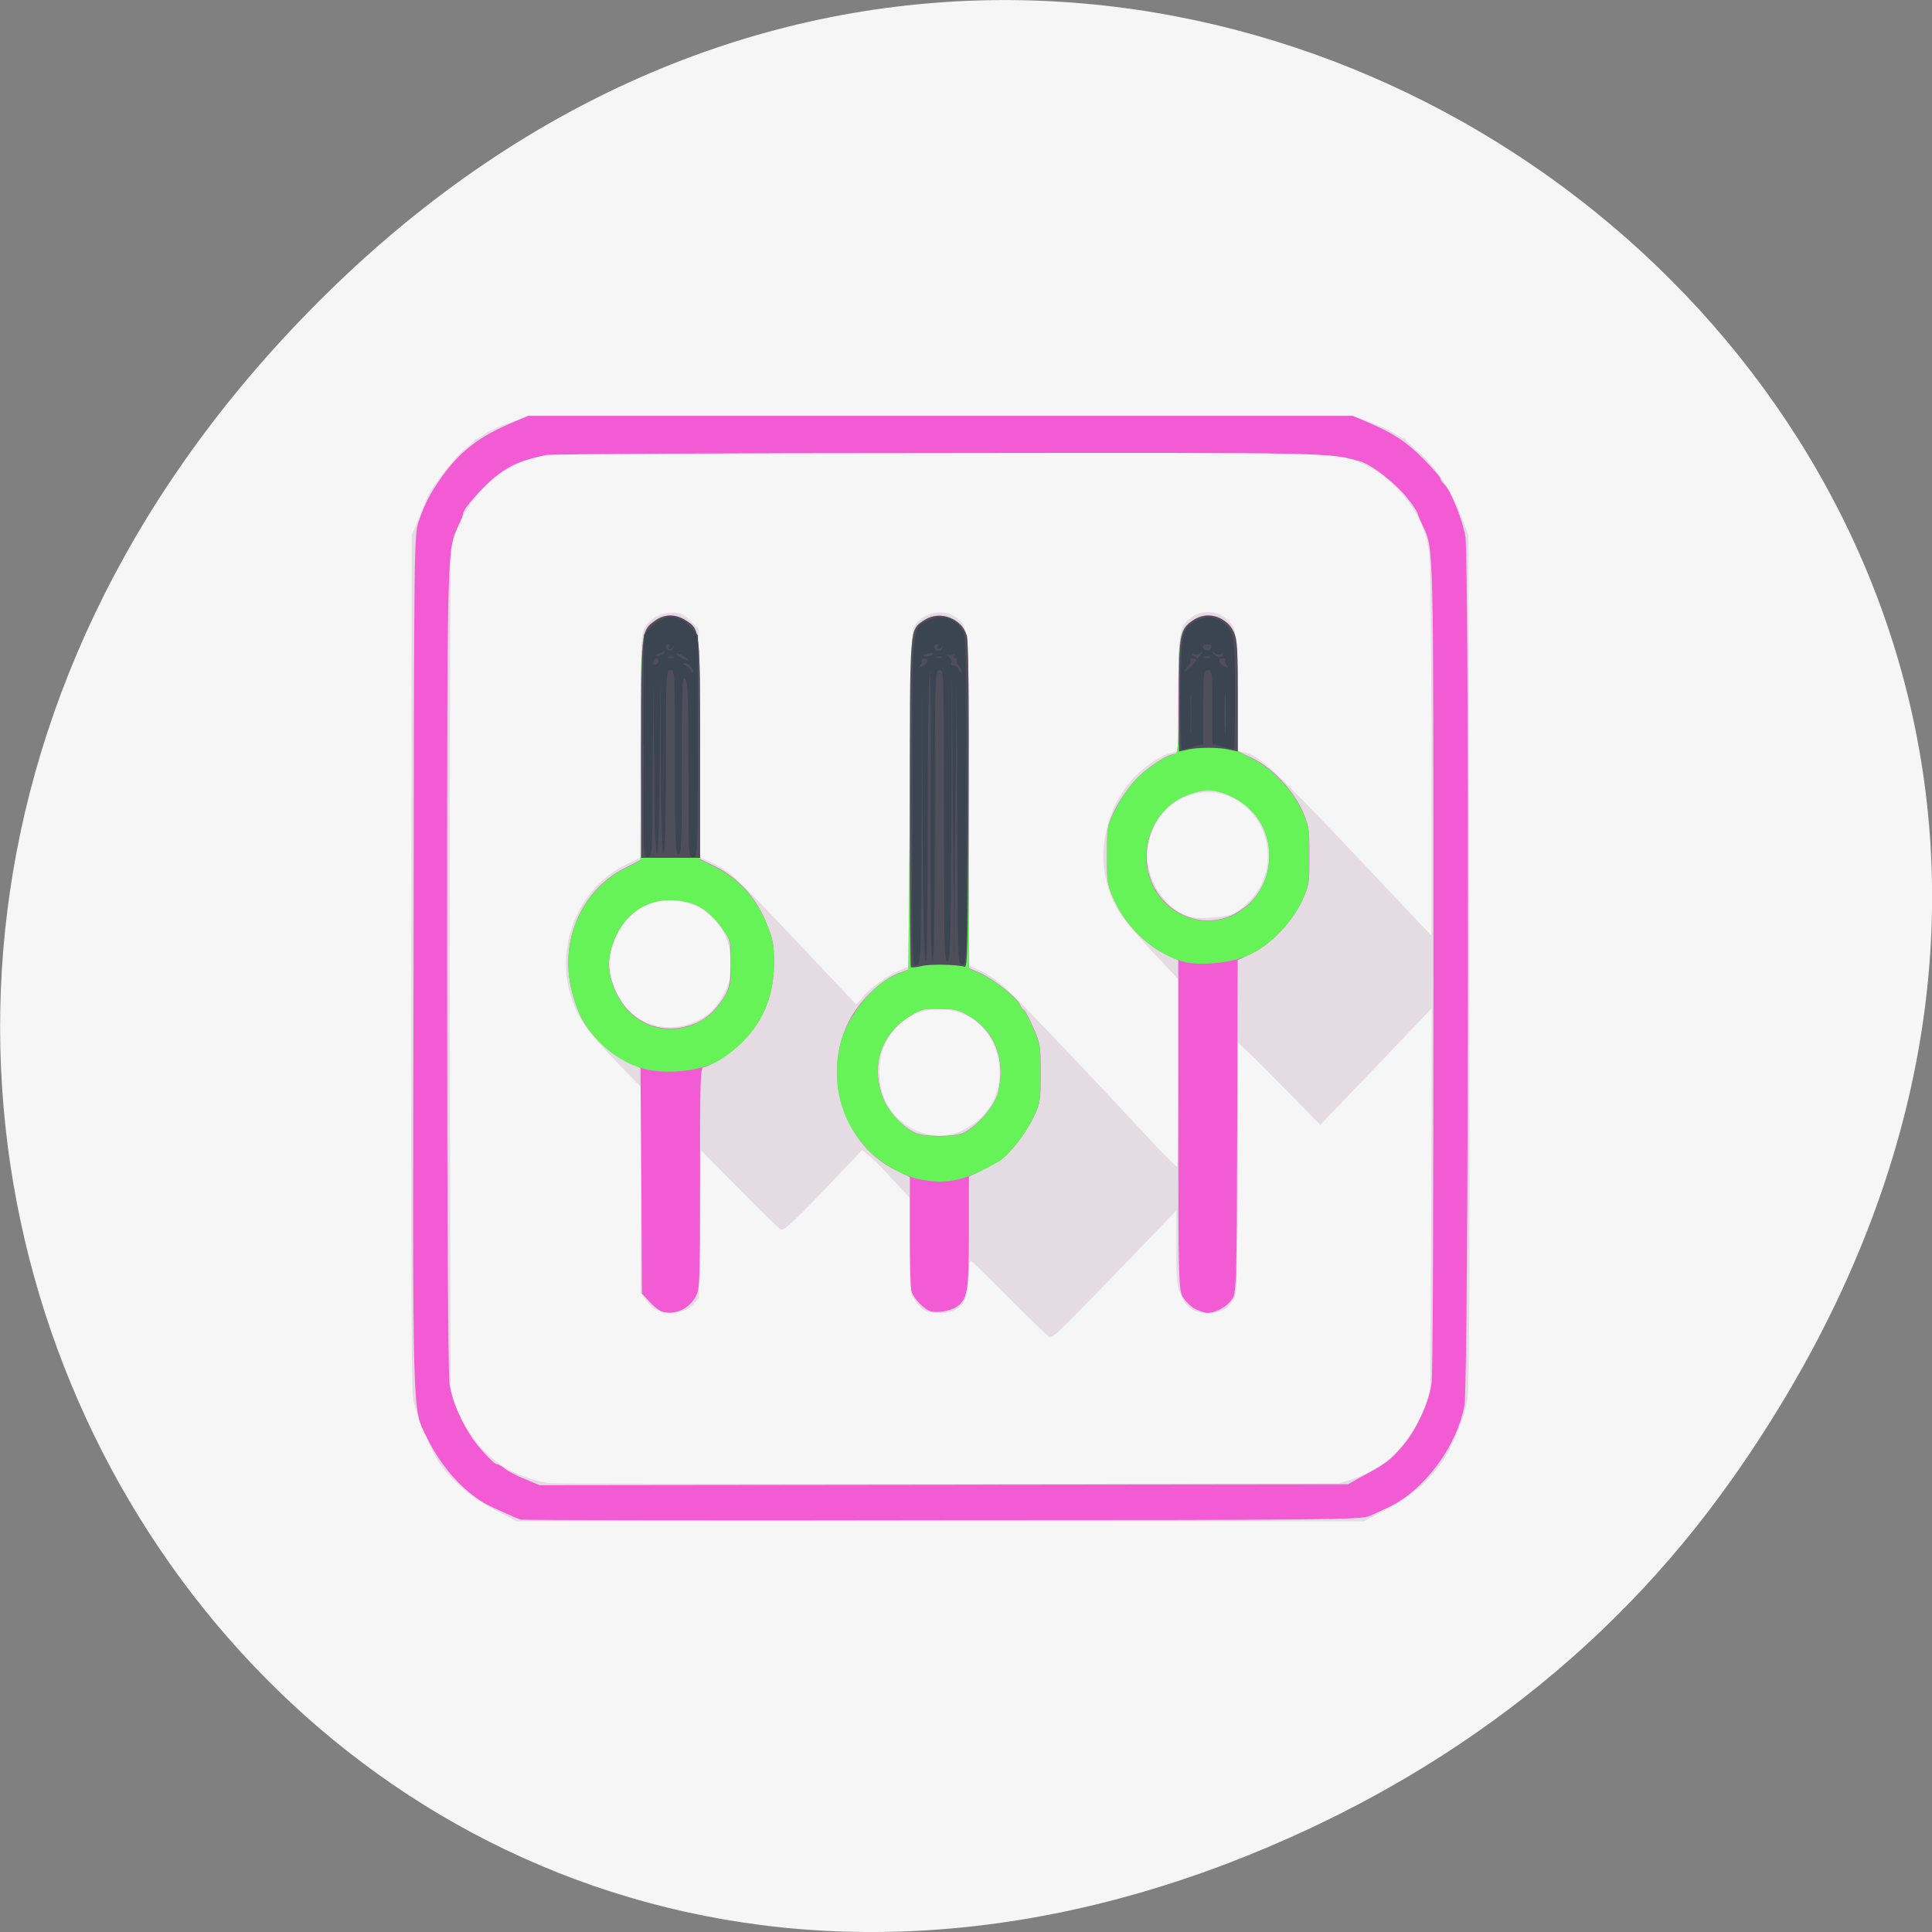 <svg xmlns="http://www.w3.org/2000/svg" viewBox="0 0 16 16"><rect x="0" y="0" width="16" height="16" fill="#808080" stroke="none"/><path d="m 14.352 12.238 c 5.754 -8.18 -4.871 -16.473 -11.648 -9.805 c -6.387 6.281 -0.465 16.04 7.48 12.992 c 1.656 -0.637 3.113 -1.684 4.168 -3.188" fill="#f6f6f6"/><path d="m 4.09 12.5 c -0.18 -0.094 -0.324 -0.215 -0.441 -0.367 c -0.074 -0.102 -0.203 -0.41 -0.227 -0.543 c -0.016 -0.094 -0.02 -1.152 -0.016 -3.645 l 0.004 -3.512 l 0.055 -0.133 c 0.027 -0.074 0.066 -0.164 0.082 -0.199 c 0.063 -0.113 0.215 -0.309 0.297 -0.375 c 0.043 -0.035 0.082 -0.07 0.082 -0.078 c 0.004 -0.008 0.016 -0.016 0.027 -0.016 c 0.008 0 0.039 -0.02 0.066 -0.039 c 0.031 -0.023 0.121 -0.063 0.203 -0.094 l 0.152 -0.055 h 6.828 l 0.152 0.055 c 0.082 0.031 0.172 0.07 0.199 0.094 c 0.031 0.02 0.063 0.039 0.07 0.039 c 0.012 0 0.02 0.008 0.023 0.016 c 0.004 0.008 0.039 0.039 0.078 0.074 c 0.137 0.105 0.285 0.32 0.367 0.523 l 0.07 0.188 l 0.008 3.512 c 0.004 2.477 0 3.551 -0.016 3.645 c -0.023 0.141 -0.109 0.355 -0.195 0.492 c -0.105 0.168 -0.27 0.309 -0.473 0.418 l -0.188 0.098 h -7.02 m 6.934 -0.352 c 0.273 -0.102 0.438 -0.262 0.574 -0.559 l 0.059 -0.129 l 0.008 -1.602 l 0.004 -1.605 l -0.461 0.484 l -0.461 0.48 l -0.25 -0.254 c -0.141 -0.141 -0.293 -0.297 -0.344 -0.344 l -0.09 -0.086 v 1.035 c 0 1.02 0 1.035 -0.039 1.102 c -0.047 0.078 -0.098 0.105 -0.211 0.105 c -0.109 0 -0.168 -0.035 -0.215 -0.137 c -0.039 -0.082 -0.043 -0.117 -0.043 -0.398 v -0.313 l -0.262 0.273 c -0.82 0.848 -0.762 0.793 -0.805 0.762 c -0.02 -0.016 -0.168 -0.16 -0.328 -0.32 c -0.16 -0.16 -0.297 -0.297 -0.305 -0.297 c -0.012 -0.004 -0.02 0.051 -0.02 0.129 c 0 0.215 -0.07 0.305 -0.25 0.301 c -0.105 -0.004 -0.133 -0.016 -0.191 -0.098 c -0.047 -0.066 -0.047 -0.07 -0.047 -0.461 v -0.395 l -0.129 -0.137 c -0.07 -0.078 -0.156 -0.168 -0.195 -0.199 l -0.07 -0.059 l -0.324 0.34 c -0.266 0.277 -0.328 0.332 -0.352 0.316 c -0.02 -0.012 -0.172 -0.16 -0.344 -0.336 l -0.313 -0.316 l -0.008 0.609 l -0.012 0.613 l -0.043 0.051 c -0.055 0.059 -0.141 0.082 -0.254 0.063 c -0.063 -0.012 -0.09 -0.031 -0.133 -0.086 l -0.051 -0.07 v -1.707 l -0.219 -0.227 c -0.25 -0.262 -0.309 -0.352 -0.367 -0.551 c -0.117 -0.41 0.082 -0.875 0.457 -1.059 l 0.129 -0.063 v -0.922 c 0 -0.875 0 -0.922 0.035 -0.984 c 0.047 -0.078 0.129 -0.121 0.227 -0.121 c 0.063 0 0.094 0.012 0.148 0.066 l 0.07 0.066 l 0.008 0.949 l 0.004 0.945 l 0.125 0.059 c 0.117 0.055 0.168 0.102 0.648 0.609 l 0.52 0.551 l 0.055 -0.063 c 0.074 -0.082 0.207 -0.18 0.301 -0.219 l 0.074 -0.031 l 0.012 -1.383 c 0.008 -1.094 0.016 -1.395 0.035 -1.43 c 0.063 -0.117 0.242 -0.16 0.344 -0.082 c 0.117 0.086 0.109 0.027 0.109 1.52 v 1.363 l 0.094 0.043 c 0.055 0.023 0.141 0.082 0.195 0.129 c 0.086 0.074 0.727 0.746 1.262 1.324 c 0.09 0.094 0.168 0.172 0.176 0.172 c 0.004 0 0.012 -0.348 0.012 -0.777 v -0.773 l -0.242 -0.258 c -0.246 -0.266 -0.305 -0.359 -0.355 -0.555 c -0.07 -0.277 0.008 -0.602 0.199 -0.828 c 0.09 -0.105 0.234 -0.207 0.328 -0.234 l 0.07 -0.02 v -0.477 c 0 -0.52 0.004 -0.551 0.109 -0.629 c 0.074 -0.055 0.195 -0.055 0.27 0 c 0.105 0.078 0.109 0.109 0.109 0.629 v 0.477 l 0.055 0.012 c 0.129 0.031 0.246 0.141 0.887 0.816 l 0.664 0.703 v -1.531 c 0 -0.844 -0.008 -1.586 -0.02 -1.652 c -0.027 -0.195 -0.121 -0.379 -0.281 -0.539 c -0.09 -0.09 -0.125 -0.113 -0.266 -0.184 c -0.207 -0.102 -0.078 -0.098 -3.5 -0.098 c -3.422 0 -3.293 -0.004 -3.5 0.098 c -0.141 0.07 -0.176 0.094 -0.266 0.184 c -0.164 0.164 -0.258 0.344 -0.285 0.551 c -0.008 0.074 -0.012 1.555 -0.012 3.551 l 0.008 3.426 l 0.059 0.129 c 0.16 0.348 0.387 0.531 0.742 0.598 c 0.027 0.008 1.512 0.008 3.301 0.008 l 3.254 -0.004 m -3.113 -2.926 c 0.227 -0.109 0.34 -0.336 0.293 -0.582 c -0.051 -0.258 -0.242 -0.418 -0.492 -0.418 c -0.203 0 -0.371 0.113 -0.453 0.305 c -0.074 0.176 -0.043 0.418 0.074 0.555 c 0.148 0.176 0.387 0.234 0.578 0.141 m -2.211 -0.902 c 0.109 -0.051 0.168 -0.109 0.23 -0.227 c 0.047 -0.082 0.055 -0.117 0.055 -0.246 c 0 -0.168 -0.039 -0.27 -0.141 -0.375 c -0.074 -0.078 -0.129 -0.109 -0.258 -0.141 c -0.301 -0.074 -0.598 0.18 -0.598 0.516 c 0 0.387 0.371 0.633 0.711 0.473 m 4.465 -0.898 c 0.031 -0.02 0.09 -0.063 0.125 -0.105 c 0.199 -0.207 0.195 -0.539 -0.008 -0.746 c -0.277 -0.285 -0.742 -0.137 -0.832 0.27 c -0.059 0.246 0.113 0.551 0.344 0.613 c 0.09 0.023 0.305 0.004 0.371 -0.031" fill="#e4dce2"/><path d="m 4.316 12.586 c -0.02 -0.008 -0.063 -0.023 -0.094 -0.039 c -0.031 -0.012 -0.094 -0.043 -0.141 -0.063 c -0.211 -0.094 -0.422 -0.32 -0.547 -0.582 c -0.121 -0.246 -0.117 -0.066 -0.109 -3.945 c 0.004 -3.512 0.004 -3.523 0.043 -3.641 c 0.055 -0.156 0.094 -0.23 0.199 -0.379 c 0.152 -0.207 0.313 -0.328 0.578 -0.438 l 0.129 -0.055 h 6.828 l 0.121 0.051 c 0.219 0.094 0.32 0.16 0.465 0.305 c 0.078 0.078 0.141 0.152 0.141 0.164 c 0 0.008 0.016 0.031 0.031 0.047 c 0.051 0.043 0.152 0.293 0.176 0.434 c 0.031 0.199 0.027 7 -0.008 7.191 c -0.059 0.34 -0.34 0.715 -0.633 0.848 c -0.047 0.02 -0.113 0.055 -0.152 0.07 c -0.059 0.031 -0.336 0.035 -3.527 0.035 c -1.902 0.004 -3.477 0 -3.5 -0.004 m 6.953 -0.352 c 0.211 -0.113 0.238 -0.133 0.34 -0.25 c 0.113 -0.129 0.215 -0.34 0.246 -0.52 c 0.012 -0.063 0.016 -1.375 0.016 -3.445 c 0 -3.59 0.004 -3.461 -0.09 -3.668 c -0.023 -0.047 -0.039 -0.09 -0.043 -0.102 c 0 -0.008 -0.035 -0.063 -0.078 -0.117 c -0.098 -0.125 -0.297 -0.281 -0.391 -0.309 c -0.273 -0.074 -0.18 -0.074 -3.48 -0.07 c -1.754 0 -3.223 0.008 -3.266 0.016 c -0.203 0.043 -0.297 0.082 -0.406 0.168 c -0.109 0.082 -0.277 0.273 -0.281 0.313 c 0 0.012 -0.016 0.055 -0.039 0.102 c -0.094 0.207 -0.094 0.078 -0.094 3.668 c 0 2.109 0.008 3.383 0.02 3.449 c 0.031 0.176 0.133 0.387 0.254 0.527 c 0.059 0.07 0.121 0.129 0.133 0.129 c 0.012 0 0.047 0.016 0.07 0.039 c 0.027 0.02 0.105 0.063 0.168 0.086 l 0.121 0.051 l 6.695 -0.008 m -5.695 -1.438 c -0.023 -0.008 -0.063 -0.043 -0.094 -0.078 l -0.059 -0.063 l -0.004 -0.934 l -0.008 -0.934 l -0.121 -0.059 c -0.133 -0.066 -0.285 -0.211 -0.359 -0.34 c -0.027 -0.047 -0.063 -0.145 -0.082 -0.219 c -0.117 -0.418 0.066 -0.855 0.434 -1.039 l 0.129 -0.066 v -0.906 c 0.004 -1 0 -0.992 0.121 -1.078 c 0.078 -0.055 0.168 -0.055 0.254 0 c 0.117 0.074 0.117 0.078 0.117 1.074 v 0.902 l 0.129 0.063 c 0.188 0.094 0.34 0.262 0.418 0.461 c 0.059 0.141 0.066 0.18 0.066 0.336 c 0 0.352 -0.156 0.621 -0.465 0.809 c -0.047 0.027 -0.098 0.055 -0.117 0.055 c -0.027 0 -0.031 0.074 -0.031 0.914 c 0 0.848 0 0.922 -0.035 0.984 c -0.055 0.109 -0.191 0.164 -0.293 0.121 m 0.281 -2.379 c 0.063 -0.023 0.125 -0.07 0.168 -0.117 c 0.117 -0.137 0.133 -0.188 0.133 -0.387 c 0 -0.168 -0.004 -0.188 -0.055 -0.266 c -0.078 -0.121 -0.184 -0.207 -0.281 -0.234 c -0.27 -0.074 -0.504 0.031 -0.617 0.281 c -0.074 0.164 -0.074 0.297 0.004 0.461 c 0.121 0.258 0.383 0.367 0.648 0.262 m 1.961 2.383 c -0.051 -0.012 -0.137 -0.098 -0.16 -0.16 c -0.012 -0.027 -0.016 -0.25 -0.016 -0.5 v -0.453 l -0.129 -0.063 c -0.441 -0.223 -0.609 -0.824 -0.355 -1.266 c 0.086 -0.148 0.254 -0.305 0.379 -0.355 l 0.094 -0.035 l 0.012 -1.383 c 0.008 -1.258 0.012 -1.387 0.039 -1.43 c 0.082 -0.121 0.215 -0.152 0.332 -0.078 c 0.121 0.078 0.117 0.035 0.117 1.527 v 1.352 l 0.098 0.043 c 0.105 0.047 0.313 0.211 0.328 0.266 c 0.008 0.02 0.02 0.035 0.027 0.035 c 0.008 0 0.043 0.063 0.078 0.145 c 0.063 0.137 0.063 0.152 0.063 0.379 c 0 0.23 0 0.246 -0.059 0.367 c -0.066 0.141 -0.207 0.316 -0.285 0.363 c -0.027 0.016 -0.098 0.055 -0.152 0.082 l -0.098 0.047 v 0.461 c 0 0.492 -0.012 0.555 -0.102 0.617 c -0.051 0.035 -0.152 0.051 -0.211 0.039 m 0.266 -1.48 c 0.109 -0.047 0.262 -0.223 0.289 -0.332 c 0.066 -0.277 -0.031 -0.523 -0.262 -0.648 c -0.066 -0.039 -0.113 -0.047 -0.227 -0.047 c -0.121 -0.004 -0.152 0.004 -0.234 0.055 c -0.242 0.148 -0.332 0.402 -0.234 0.672 c 0.039 0.117 0.16 0.25 0.273 0.301 c 0.078 0.035 0.313 0.035 0.395 0 m 1.918 1.457 c -0.035 -0.02 -0.082 -0.066 -0.102 -0.102 c -0.031 -0.066 -0.035 -0.148 -0.035 -1.426 v -1.359 l -0.113 -0.055 c -0.16 -0.074 -0.332 -0.254 -0.414 -0.438 c -0.063 -0.133 -0.063 -0.148 -0.063 -0.375 c 0 -0.23 0 -0.242 0.063 -0.375 c 0.039 -0.078 0.113 -0.188 0.172 -0.25 c 0.098 -0.105 0.266 -0.215 0.328 -0.215 c 0.027 0 0.027 -0.063 0.027 -0.469 c 0 -0.52 0.012 -0.566 0.125 -0.641 c 0.078 -0.051 0.168 -0.051 0.246 0 c 0.113 0.074 0.121 0.121 0.121 0.629 v 0.457 l 0.121 0.059 c 0.164 0.078 0.336 0.262 0.414 0.434 c 0.055 0.125 0.059 0.145 0.059 0.371 c 0 0.227 0 0.242 -0.059 0.371 c -0.082 0.18 -0.258 0.363 -0.418 0.441 l -0.117 0.055 l -0.004 1.375 c -0.004 1.344 -0.008 1.383 -0.043 1.434 c -0.043 0.063 -0.137 0.113 -0.203 0.113 c -0.023 0 -0.07 -0.016 -0.105 -0.035 m 0.328 -3.27 c 0.328 -0.168 0.391 -0.621 0.121 -0.875 c -0.09 -0.09 -0.238 -0.152 -0.34 -0.152 c -0.031 0 -0.105 0.016 -0.164 0.039 c -0.203 0.07 -0.344 0.281 -0.344 0.512 c 0 0.391 0.395 0.648 0.727 0.477" fill="#f35bd5"/><path d="m 7.613 9.766 c -0.145 -0.031 -0.328 -0.137 -0.434 -0.254 c -0.219 -0.234 -0.293 -0.539 -0.223 -0.855 c 0.055 -0.238 0.273 -0.512 0.473 -0.59 l 0.094 -0.035 l 0.012 -1.383 c 0.008 -1.258 0.012 -1.387 0.039 -1.43 c 0.082 -0.121 0.219 -0.152 0.332 -0.078 c 0.121 0.078 0.117 0.035 0.117 1.527 v 1.352 l 0.098 0.043 c 0.109 0.047 0.313 0.211 0.328 0.266 c 0.008 0.02 0.02 0.035 0.027 0.035 c 0.008 0 0.043 0.063 0.078 0.145 c 0.063 0.137 0.063 0.152 0.063 0.379 c 0 0.23 0 0.242 -0.059 0.367 c -0.066 0.141 -0.207 0.316 -0.285 0.363 c -0.273 0.16 -0.434 0.195 -0.66 0.148 m 0.367 -0.383 c 0.105 -0.047 0.258 -0.223 0.285 -0.332 c 0.07 -0.277 -0.027 -0.523 -0.258 -0.648 c -0.066 -0.039 -0.117 -0.047 -0.227 -0.047 c -0.125 -0.004 -0.156 0.004 -0.238 0.055 c -0.242 0.148 -0.332 0.402 -0.234 0.672 c 0.043 0.117 0.164 0.25 0.273 0.301 c 0.078 0.035 0.316 0.035 0.398 0 m -2.652 -0.535 c -0.133 -0.035 -0.266 -0.117 -0.367 -0.223 c -0.113 -0.117 -0.172 -0.223 -0.219 -0.395 c -0.117 -0.418 0.066 -0.855 0.434 -1.039 l 0.129 -0.066 l 0.004 -0.906 c 0 -1 0 -0.992 0.117 -1.078 c 0.078 -0.055 0.172 -0.055 0.254 0 c 0.117 0.074 0.117 0.078 0.117 1.074 v 0.902 l 0.129 0.063 c 0.188 0.094 0.34 0.262 0.422 0.461 c 0.055 0.141 0.063 0.176 0.063 0.336 c 0 0.344 -0.152 0.613 -0.449 0.801 c -0.145 0.09 -0.445 0.125 -0.633 0.07 m 0.422 -0.367 c 0.063 -0.027 0.125 -0.07 0.168 -0.117 c 0.117 -0.137 0.137 -0.188 0.137 -0.387 c 0 -0.168 -0.004 -0.188 -0.059 -0.266 c -0.078 -0.121 -0.18 -0.207 -0.281 -0.234 c -0.27 -0.074 -0.504 0.031 -0.617 0.281 c -0.074 0.164 -0.074 0.297 0.004 0.461 c 0.121 0.258 0.383 0.367 0.648 0.262 m 4.074 -0.512 c -0.242 -0.055 -0.48 -0.262 -0.594 -0.508 c -0.059 -0.133 -0.063 -0.148 -0.063 -0.375 c 0 -0.23 0 -0.242 0.066 -0.375 c 0.035 -0.078 0.109 -0.188 0.168 -0.25 c 0.098 -0.105 0.266 -0.215 0.328 -0.215 c 0.027 0 0.031 -0.063 0.031 -0.469 c 0 -0.52 0.008 -0.566 0.121 -0.641 c 0.078 -0.051 0.168 -0.051 0.246 0 c 0.113 0.074 0.121 0.121 0.121 0.629 v 0.453 l 0.121 0.063 c 0.164 0.078 0.336 0.262 0.414 0.434 c 0.059 0.125 0.059 0.145 0.059 0.371 c 0 0.227 0 0.242 -0.059 0.375 c -0.086 0.184 -0.273 0.375 -0.445 0.449 c -0.137 0.063 -0.379 0.086 -0.516 0.059 m 0.402 -0.398 c 0.324 -0.168 0.387 -0.625 0.121 -0.875 c -0.094 -0.09 -0.242 -0.152 -0.344 -0.152 c -0.031 0 -0.105 0.016 -0.164 0.039 c -0.203 0.07 -0.344 0.281 -0.344 0.512 c 0 0.391 0.395 0.645 0.73 0.477" fill="#66f358"/><path d="m 7.543 8.01 c -0.004 -0.008 -0.008 -0.617 -0.008 -1.355 c 0 -1.492 -0.004 -1.438 0.121 -1.52 c 0.129 -0.082 0.309 -0.016 0.352 0.133 c 0.012 0.051 0.016 0.496 0.012 1.41 c -0.004 1.176 -0.008 1.336 -0.031 1.328 c -0.078 -0.02 -0.301 -0.023 -0.363 -0.004 c -0.039 0.008 -0.074 0.012 -0.082 0.008 m -2.234 -1.805 c 0 -0.988 0 -0.98 0.117 -1.066 c 0.078 -0.055 0.172 -0.055 0.254 0 c 0.117 0.074 0.117 0.078 0.117 1.07 v 0.895 h -0.488 m 4.453 -1.336 c 0 -0.512 0.008 -0.559 0.121 -0.633 c 0.121 -0.078 0.277 -0.027 0.336 0.105 c 0.027 0.059 0.031 0.148 0.031 0.527 v 0.457 l -0.07 -0.016 c -0.09 -0.02 -0.258 -0.02 -0.348 0 l -0.07 0.016" fill="#514e5b"/><path d="m 7.555 6.656 c 0 -1.516 -0.008 -1.445 0.137 -1.52 c 0.117 -0.059 0.254 -0.004 0.293 0.125 c 0.016 0.039 0.02 0.516 0.02 1.391 c 0 1.32 0 1.336 -0.035 1.336 c -0.039 0 -0.039 -0.016 -0.043 -1.176 l -0.004 -1.172 l -0.012 1.168 l -0.008 1.168 l -0.012 -1.199 l -0.008 -1.195 l -0.004 1.191 c -0.004 1.043 -0.008 1.191 -0.035 1.191 c -0.023 0 -0.027 -0.145 -0.027 -1.207 c 0 -1.191 0 -1.207 -0.035 -1.207 c -0.039 0 -0.039 0.016 -0.039 1.207 c 0 0.809 -0.008 1.207 -0.02 1.207 c -0.012 0 -0.02 -0.391 -0.016 -1.203 c 0.004 -0.664 0 -1.203 -0.008 -1.195 c -0.008 0.004 -0.016 0.547 -0.016 1.203 c 0 0.777 -0.004 1.195 -0.016 1.195 c -0.016 0 -0.023 -0.41 -0.027 -1.16 l -0.004 -1.164 l -0.004 1.172 c -0.004 1.148 -0.004 1.168 -0.043 1.18 c -0.035 0.012 -0.035 0 -0.035 -1.336 m 0.387 -1.141 c -0.016 -0.02 -0.023 -0.043 -0.02 -0.051 c 0.008 -0.004 0.004 -0.012 -0.008 -0.012 c -0.012 0 -0.02 -0.012 -0.012 -0.023 c 0.012 -0.016 0.008 -0.016 -0.008 -0.008 c -0.012 0.008 -0.035 0.008 -0.047 0 c -0.012 -0.012 -0.008 -0.004 0.012 0.016 c 0.02 0.02 0.031 0.043 0.023 0.055 c -0.008 0.012 0.004 0.02 0.02 0.02 c 0.016 0 0.035 0.016 0.039 0.031 c 0.008 0.016 0.016 0.027 0.023 0.02 c 0.004 -0.004 -0.004 -0.027 -0.023 -0.047 m -0.258 -0.043 c 0 -0.012 -0.012 -0.02 -0.031 -0.02 c -0.016 0 -0.023 0.004 -0.02 0.012 c 0.008 0.008 0.004 0.027 -0.008 0.043 c -0.023 0.027 -0.02 0.027 0.016 0.008 c 0.023 -0.012 0.043 -0.031 0.043 -0.043 m 0.121 -0.031 c -0.016 -0.008 -0.035 -0.008 -0.051 0 c -0.012 0.004 0 0.008 0.023 0.008 c 0.027 0 0.039 -0.004 0.023 -0.008 m -0.07 -0.023 c 0.004 -0.012 -0.012 -0.016 -0.035 -0.008 c -0.027 0.004 -0.047 0.012 -0.047 0.016 c 0 0.016 0.07 0.008 0.082 -0.008 m 0.078 -0.063 c 0.004 -0.012 0 -0.012 -0.004 0 c -0.004 0.008 -0.02 0.02 -0.027 0.02 c -0.012 0 -0.016 -0.012 -0.008 -0.02 c 0.008 -0.012 0.004 -0.02 -0.008 -0.02 c -0.023 0 -0.027 0.023 -0.008 0.047 c 0.02 0.016 0.051 0.004 0.055 -0.027 m -2.477 0.82 l 0.004 -0.918 l 0.055 -0.059 c 0.113 -0.121 0.23 -0.121 0.336 0 l 0.055 0.063 v 0.918 c 0 0.902 -0.004 0.918 -0.039 0.918 c -0.039 0 -0.039 -0.016 -0.039 -0.719 c 0 -0.602 -0.004 -0.723 -0.027 -0.758 c -0.023 -0.031 -0.027 0.047 -0.027 0.707 c 0 0.652 -0.004 0.746 -0.027 0.746 c -0.027 0 -0.031 -0.098 -0.031 -0.762 c 0 -0.746 0 -0.762 -0.035 -0.762 c -0.039 0 -0.039 0.016 -0.039 0.762 c 0 0.492 -0.008 0.762 -0.02 0.762 c -0.012 0 -0.02 -0.273 -0.023 -0.754 l -0.004 -0.758 l -0.004 0.758 c -0.004 0.48 -0.012 0.754 -0.023 0.754 c -0.012 0 -0.023 -0.262 -0.023 -0.715 l -0.008 -0.719 l -0.004 0.727 c -0.004 0.719 -0.004 0.73 -0.043 0.73 c -0.035 0 -0.039 -0.008 -0.031 -0.922 m 0.391 -0.652 c -0.012 -0.016 -0.035 -0.031 -0.055 -0.031 c -0.02 0.004 -0.016 0.008 0.012 0.02 c 0.023 0.012 0.043 0.031 0.043 0.043 c 0 0.012 0.008 0.02 0.012 0.012 c 0.008 -0.008 0.004 -0.027 -0.012 -0.043 m -0.27 -0.047 c 0.004 -0.012 -0.004 -0.023 -0.02 -0.023 c -0.012 0 -0.023 0.012 -0.023 0.031 c 0 0.035 0.031 0.027 0.043 -0.008 m 0.25 -0.012 c 0 -0.004 -0.023 -0.023 -0.055 -0.039 c -0.031 -0.016 -0.055 -0.02 -0.047 -0.008 c 0.008 0.008 0.031 0.027 0.051 0.035 c 0.055 0.023 0.051 0.023 0.051 0.012 m -0.125 -0.023 c -0.016 -0.008 -0.035 -0.008 -0.047 0 c -0.016 0.004 -0.004 0.008 0.023 0.008 c 0.023 0 0.035 -0.004 0.023 -0.008 m -0.082 -0.027 c 0.035 -0.023 0.004 -0.023 -0.047 0 c -0.023 0.012 -0.027 0.016 -0.008 0.016 c 0.016 0.004 0.039 -0.004 0.055 -0.016 m 0.086 -0.059 c 0.004 -0.012 0 -0.012 -0.004 0 c -0.004 0.008 -0.016 0.02 -0.027 0.02 c -0.012 0 -0.012 -0.012 -0.008 -0.02 c 0.008 -0.012 0.004 -0.02 -0.008 -0.02 c -0.023 0 -0.027 0.023 -0.008 0.043 c 0.02 0.02 0.051 0.008 0.055 -0.023 m 4.195 0.406 c 0 -0.254 0.012 -0.465 0.023 -0.5 c 0.043 -0.133 0.219 -0.195 0.324 -0.113 c 0.098 0.074 0.105 0.125 0.105 0.609 c 0 0.246 -0.004 0.449 -0.008 0.449 c -0.008 0 -0.051 -0.012 -0.094 -0.023 l -0.086 -0.023 v -0.305 c 0 -0.289 0 -0.305 -0.039 -0.305 c -0.035 0 -0.035 0.016 -0.035 0.305 v 0.305 l -0.086 0.023 c -0.043 0.012 -0.086 0.023 -0.094 0.023 c -0.004 0 -0.012 -0.199 -0.012 -0.445 m 0.09 0.012 c -0.004 -0.07 -0.004 -0.012 -0.004 0.137 c 0 0.145 0 0.207 0.004 0.133 c 0.004 -0.074 0.004 -0.195 0 -0.27 m 0.285 0 c -0.004 -0.07 -0.008 -0.012 -0.008 0.137 c 0 0.145 0.004 0.207 0.008 0.133 c 0.004 -0.074 0.004 -0.195 0 -0.27 m -0.242 -0.309 c 0 -0.008 -0.012 -0.012 -0.027 -0.012 c -0.016 0 -0.027 0.008 -0.02 0.016 c 0.004 0.012 -0.004 0.031 -0.02 0.043 c -0.016 0.016 -0.027 0.031 -0.027 0.043 c 0 0.008 0.023 -0.004 0.047 -0.031 c 0.027 -0.023 0.047 -0.051 0.047 -0.059 m 0.25 0.039 c -0.012 -0.012 -0.016 -0.031 -0.008 -0.039 c 0.004 -0.008 -0.004 -0.012 -0.02 -0.012 c -0.043 0 -0.043 0.031 0 0.059 c 0.047 0.027 0.051 0.023 0.027 -0.008 m -0.211 -0.086 c 0.023 -0.027 0.023 -0.031 0 -0.012 c -0.012 0.012 -0.039 0.02 -0.055 0.012 c -0.027 -0.008 -0.027 -0.004 -0.004 0.012 c 0.016 0.012 0.031 0.023 0.031 0.023 c 0.004 0 0.016 -0.016 0.027 -0.035 m 0.078 0.023 c -0.012 -0.008 -0.031 -0.008 -0.047 0 c -0.012 0.004 0 0.008 0.023 0.008 c 0.027 0 0.039 -0.004 0.023 -0.008 m 0.109 -0.023 c 0 -0.004 -0.012 -0.004 -0.023 0 c -0.016 0.008 -0.039 0 -0.051 -0.012 c -0.023 -0.02 -0.023 -0.016 -0.004 0.012 c 0.023 0.027 0.078 0.031 0.078 0 m -0.098 -0.059 c 0.004 -0.016 -0.012 -0.023 -0.031 -0.023 c -0.039 0 -0.051 0.02 -0.027 0.043 c 0.02 0.02 0.051 0.008 0.059 -0.02" fill="#3b4552"/></svg>